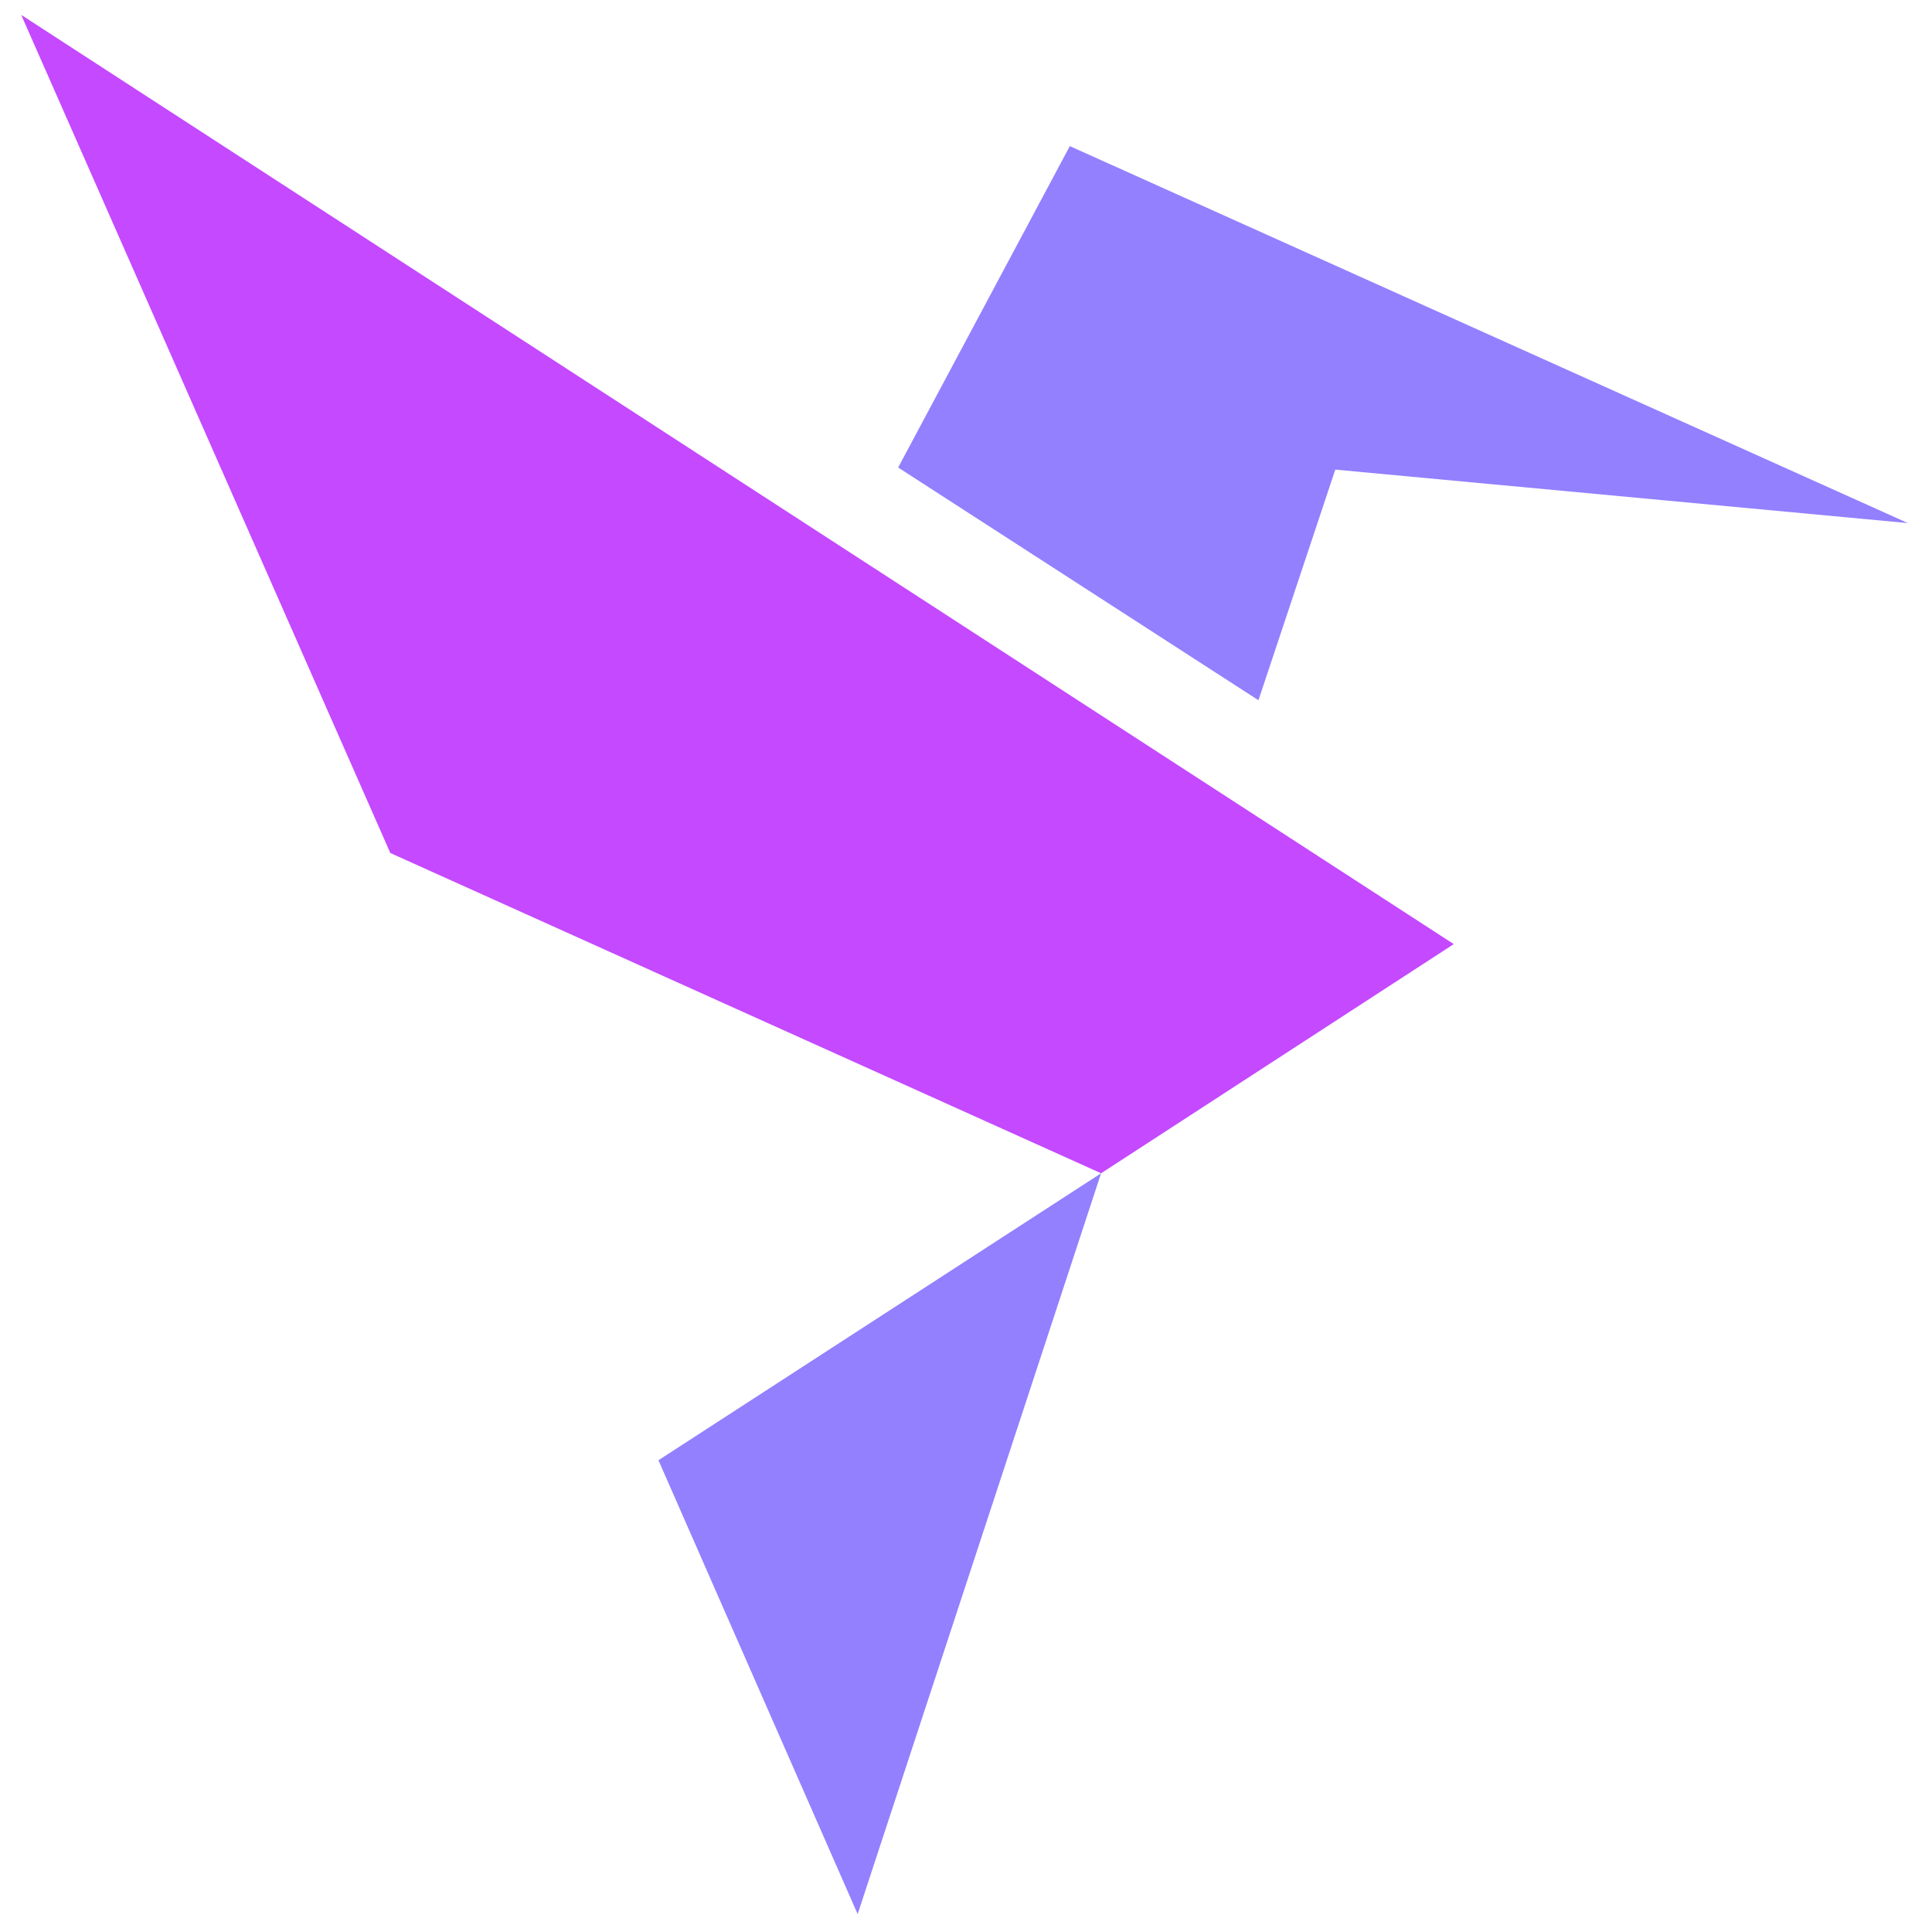 <?xml version="1.0" encoding="UTF-8"?>
<svg width="32" height="32" viewBox="0 0 97 99" fill="none" xmlns="http://www.w3.org/2000/svg" preserveAspectRatio="xMidYMid meet">
  <path d="M0.087 0.763L73.494 48.378L55.423 60.121L19.001 43.71L0.087 0.763Z" fill="#C449FF"/>
  <path d="M55.422 60.122L42.948 98.084L32.74 74.826L55.422 60.122Z" fill="#9280FF"/>
  <path d="M45.024 23.956L63.486 35.882L67.423 24.064L96.765 26.804L53.82 7.487L45.024 23.956Z" fill="#9280FF"/>
</svg> 